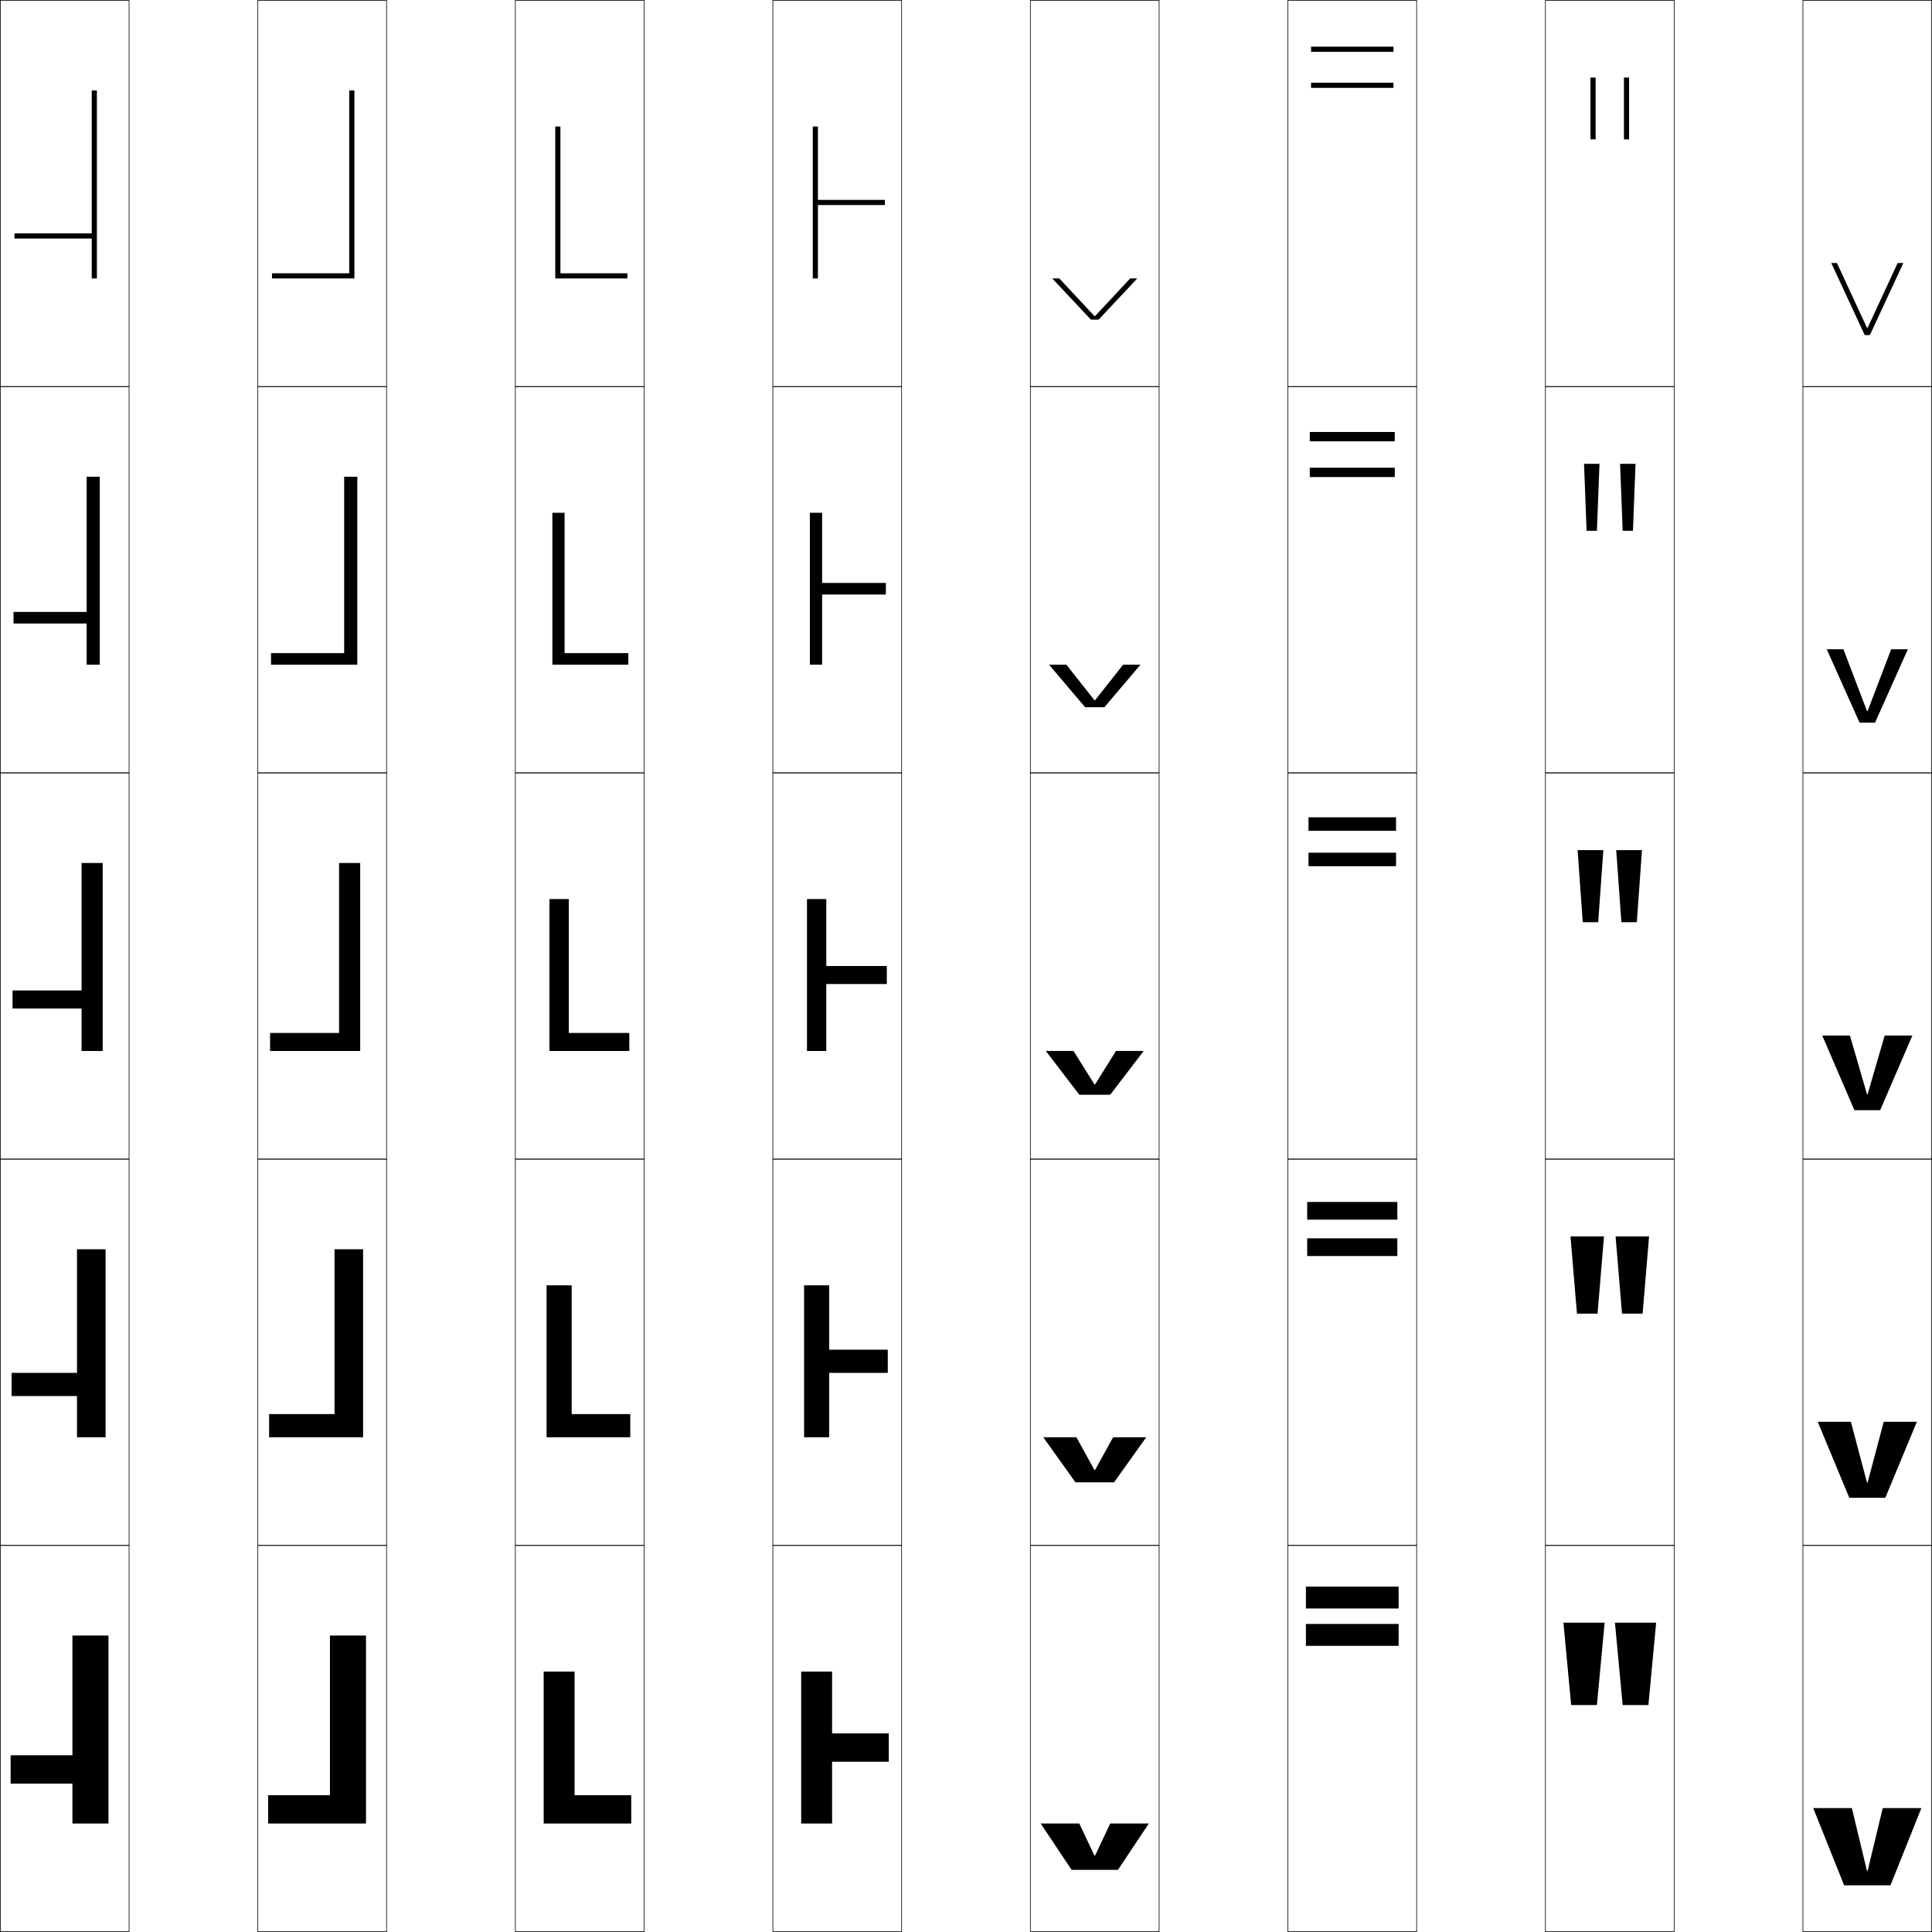 <?xml version="1.0" encoding="utf-8"?>
<!-- Generator: Adobe Illustrator 11 Build 225, SVG Export Plug-In . SVG Version: 6.0.0 Build 78)  -->
<!DOCTYPE svg PUBLIC "-//W3C//DTD SVG 1.0//EN"    "http://www.w3.org/TR/2001/REC-SVG-20010904/DTD/svg10.dtd">
<svg  xmlns="http://www.w3.org/2000/svg" xmlns:xlink="http://www.w3.org/1999/xlink" xmlns:a="http://ns.adobe.com/AdobeSVGViewerExtensions/3.0/"
	 width="750.25" height="750.25" viewBox="0 0 750.25 750.25" overflow="visible" enable-background="new 0 0 750.25 750.25"
	 xml:space="preserve">
		<g id="レイヤー1">
			<g>
				<rect x="0.125" y="0.125" fill="none" stroke="#000000" stroke-width="0.25" width="50" height="150"/> 
				<rect x="100.125" y="0.125" fill="none" stroke="#000000" stroke-width="0.25" width="50" height="150"/> 
				<rect x="200.125" y="0.125" fill="none" stroke="#000000" stroke-width="0.25" width="50" height="150"/> 
				<rect x="300.125" y="0.125" fill="none" stroke="#000000" stroke-width="0.25" width="50" height="150"/> 
				<rect x="400.125" y="0.125" fill="none" stroke="#000000" stroke-width="0.25" width="50" height="150"/> 
				<rect x="500.125" y="0.125" fill="none" stroke="#000000" stroke-width="0.25" width="50" height="150"/> 
				<rect x="600.125" y="0.125" fill="none" stroke="#000000" stroke-width="0.25" width="50" height="150"/> 
				<rect x="0.125" y="150.125" fill="none" stroke="#000000" stroke-width="0.25" width="50" height="150"/> 
				<rect x="100.125" y="150.125" fill="none" stroke="#000000" stroke-width="0.25" width="50" height="150"/> 
				<rect x="200.125" y="150.125" fill="none" stroke="#000000" stroke-width="0.25" width="50" height="150"/> 
				<rect x="300.125" y="150.125" fill="none" stroke="#000000" stroke-width="0.25" width="50" height="150"/> 
				<rect x="400.125" y="150.125" fill="none" stroke="#000000" stroke-width="0.25" width="50" height="150"/> 
				<rect x="500.125" y="150.125" fill="none" stroke="#000000" stroke-width="0.25" width="50" height="150"/> 
				<rect x="600.125" y="150.125" fill="none" stroke="#000000" stroke-width="0.25" width="50" height="150"/> 
				<rect x="0.125" y="300.125" fill="none" stroke="#000000" stroke-width="0.25" width="50" height="150"/> 
				<rect x="100.125" y="300.125" fill="none" stroke="#000000" stroke-width="0.25" width="50" height="150"/> 
				<rect x="200.125" y="300.125" fill="none" stroke="#000000" stroke-width="0.25" width="50" height="150"/> 
				<rect x="300.125" y="300.125" fill="none" stroke="#000000" stroke-width="0.25" width="50" height="150"/> 
				<rect x="400.125" y="300.125" fill="none" stroke="#000000" stroke-width="0.25" width="50" height="150"/> 
				<rect x="500.125" y="300.125" fill="none" stroke="#000000" stroke-width="0.25" width="50" height="150"/> 
				<rect x="600.125" y="300.125" fill="none" stroke="#000000" stroke-width="0.25" width="50" height="150"/> 
				<rect x="0.125" y="450.125" fill="none" stroke="#000000" stroke-width="0.25" width="50" height="150"/> 
				<rect x="100.125" y="450.125" fill="none" stroke="#000000" stroke-width="0.25" width="50" height="150"/> 
				<rect x="200.125" y="450.125" fill="none" stroke="#000000" stroke-width="0.25" width="50" height="150"/> 
				<rect x="300.125" y="450.125" fill="none" stroke="#000000" stroke-width="0.25" width="50" height="150"/> 
				<rect x="400.125" y="450.125" fill="none" stroke="#000000" stroke-width="0.25" width="50" height="150"/> 
				<rect x="500.125" y="450.125" fill="none" stroke="#000000" stroke-width="0.25" width="50" height="150"/> 
				<rect x="600.125" y="450.125" fill="none" stroke="#000000" stroke-width="0.25" width="50" height="150"/> 
				<rect x="0.125" y="600.125" fill="none" stroke="#000000" stroke-width="0.25" width="50" height="150"/> 
				<rect x="100.125" y="600.125" fill="none" stroke="#000000" stroke-width="0.25" width="50" height="150"/> 
				<rect x="200.125" y="600.125" fill="none" stroke="#000000" stroke-width="0.25" width="50" height="150"/> 
				<rect x="300.125" y="600.125" fill="none" stroke="#000000" stroke-width="0.25" width="50" height="150"/> 
				<rect x="400.125" y="600.125" fill="none" stroke="#000000" stroke-width="0.25" width="50" height="150"/> 
				<rect x="500.125" y="600.125" fill="none" stroke="#000000" stroke-width="0.25" width="50" height="150"/> 
				<rect x="600.125" y="600.125" fill="none" stroke="#000000" stroke-width="0.25" width="50" height="150"/> 
				<rect x="700.125" y="0.125" fill="none" stroke="#000000" stroke-width="0.25" width="50" height="150"/> 
				<rect x="700.125" y="150.125" fill="none" stroke="#000000" stroke-width="0.25" width="50" height="150"/> 
				<rect x="700.125" y="300.125" fill="none" stroke="#000000" stroke-width="0.25" width="50" height="150"/> 
				<rect x="700.125" y="450.125" fill="none" stroke="#000000" stroke-width="0.25" width="50" height="150"/> 
				<rect x="700.125" y="600.125" fill="none" stroke="#000000" stroke-width="0.25" width="50" height="150"/> 
			</g>
			<g>
				<polygon points="211.125,708.126 211.125,649.126 223.125,649.126 223.125,697.126 245.125,697.126 
					245.125,708.126 "/>
				<polygon points="212.25,558.125 212.25,499.125 222,499.125 222,549.125 244.75,549.125 244.75,558.125 "/>
				<polygon points="213.375,408.125 213.375,349.125 220.875,349.125 220.875,401.125 244.375,401.125 244.375,408.125 "/>
				<polygon points="214.5,258.125 214.5,199.125 219.25,199.125 219.25,253.625 244,253.625 244,258.125 "/>
				<polygon points="215.625,108.125 215.625,49.125 217.625,49.125 217.625,106.125 243.625,106.125 243.625,108.125 "/>
			</g>
			<g>
				<polygon points="323.125,708.126 311.125,708.126 311.125,649.126 323.125,649.126 323.125,673.126 
					345.125,673.126 345.125,684.126 323.125,684.126 "/>
				<polygon points="322,558.125 312.25,558.125 312.25,499.125 322,499.125 322,524.125 344.75,524.125 344.75,533.125 
					322,533.125 "/>
				<polygon points="320.875,408.125 313.375,408.125 313.375,349.125 320.875,349.125 320.875,375.125 344.375,375.125 
					344.375,382.125 320.875,382.125 "/>
				<polygon points="319.25,230.875 319.25,258.125 314.5,258.125 314.5,199.125 319.25,199.125 319.25,226.375 344,226.375 
					344,230.875 "/>
				<polygon points="317.625,108.125 315.625,108.125 315.625,49.125 317.625,49.125 317.625,77.625 343.625,77.625 343.625,79.625 
					317.625,79.625 "/>
			</g>
			<g>
				<g>
					<rect x="507.125" y="616.125" width="36" height="8.5"/> 
					<rect x="507.125" y="630.625" width="36" height="8.5"/> 
				</g>
				<g>
					<rect x="507.625" y="466.75" width="35" height="6.875"/> 
					<rect x="507.625" y="480.875" width="35" height="6.875"/> 
				</g>
				<g>
					<rect x="508.125" y="317.375" width="34" height="5.25"/> 
					<rect x="508.125" y="331.125" width="34" height="5.25"/> 
				</g>
				<g>
					<rect x="508.625" y="167.75" width="33" height="3.625"/> 
					<rect x="508.625" y="181.625" width="33" height="3.625"/> 
				</g>
				<g>
					<rect x="509.125" y="18.125" width="32" height="2"/> 
					<rect x="509.125" y="32.125" width="32" height="2"/> 
				</g>
			</g>
			<g>
				<polygon points="425.225,720.625 431.125,708.125 446.125,708.125 434.125,726.125 416.125,726.125 404.125,708.125 
					419.125,708.125 425.025,720.625 "/>
				<polygon points="425.225,570.875 432.25,558.125 445.125,558.125 432.625,575.625 417.625,575.625 405.125,558.125 
					418,558.125 425.025,570.875 "/>
				<polygon points="425.225,421.125 433.375,408.125 444.125,408.125 431.125,425.125 419.125,425.125 406.125,408.125 
					416.875,408.125 425.025,421.125 "/>
				<polygon points="436.13,258.125 442.875,258.125 428.875,274.625 421.375,274.625 407.375,258.125 414.119,258.125 
					425.024,271.941 425.225,271.941 "/>
				<polygon points="426.625,124.125 423.625,124.125 408.625,108.125 411.364,108.125 425.023,122.757 
					425.225,122.757 438.885,108.125 441.625,108.125 "/>
			</g>
			<g>
				<g>
					<polygon points="623.125,630.125 620.125,662.125 610.125,662.125 607.125,630.125 "/>
					<polygon points="643.125,630.125 640.125,662.125 630.125,662.125 627.125,630.125 "/>
				</g>
				<g>
					<polygon points="622.875,480.125 620.375,510.125 612.375,510.125 609.875,480.125 "/>
					<polygon points="640.375,480.125 637.875,510.125 629.875,510.125 627.375,480.125 "/>
				</g>
				<g>
					<polygon points="612.625,330.125 622.625,330.125 620.625,358.125 614.625,358.125 "/>
					<polygon points="627.625,330.125 637.625,330.125 635.625,358.125 629.625,358.125 "/>
				</g>
				<g>
					<polygon points="615.125,180.125 621.125,180.125 620.125,206.125 616.125,206.125 "/>
					<polygon points="629.125,180.125 635.125,180.125 634.125,206.125 630.125,206.125 "/>
				</g>
				<g>
					<rect x="617.625" y="30.125" width="2" height="24"/> 
					<rect x="630.625" y="30.125" width="2" height="24"/> 
				</g>
			</g>
			<g>
				<polygon points="104.125,708.126 104.125,697.126 128.125,697.126 128.125,635.126 142.125,635.126 
					142.125,708.126 "/>
				<polygon points="104.5,558.125 104.5,549.125 129.9,549.125 129.9,485.125 141,485.125 141,558.125 "/>
				<polygon points="104.875,408.125 104.875,401.125 131.675,401.125 131.675,335.125 139.875,335.125 139.875,408.125 "/>
				<polygon points="138.75,258.125 105.25,258.125 105.25,253.625 133.65,253.625 133.65,185.125 138.75,185.125 "/>
				<polygon points="105.625,108.125 105.625,106.125 135.625,106.125 135.625,35.125 137.625,35.125 137.625,108.125 "/>
			</g>
			<g>
				<polygon points="28.125,692.626 4.125,692.626 4.125,681.626 28.125,681.626 28.125,635.126 
					42.125,635.126 42.125,708.126 28.125,708.126 "/>
				<polygon points="29.9,542.125 4.5,542.125 4.5,533.125 29.9,533.125 29.9,485.125 41,485.125 41,558.125 
					29.9,558.125 "/>
				<polygon points="31.675,391.625 4.875,391.625 4.875,384.625 31.675,384.625 31.675,335.125 39.875,335.125 
					39.875,408.125 31.675,408.125 "/>
				<polygon points="33.65,242.125 5.25,242.125 5.25,237.625 33.65,237.625 33.65,185.125 38.75,185.125 
					38.75,258.125 33.65,258.125 "/>
				<polygon points="35.625,92.625 5.625,92.625 5.625,90.625 35.625,90.625 35.625,35.125 37.625,35.125 37.625,108.125 
					35.625,108.125 "/>
			</g>
			<g>
				<polygon points="725.225,127.354 736.92,102.125 739.125,102.125 726.125,130.125 724.125,130.125 
					711.125,102.125 713.33,102.125 725.025,127.354 "/>
				<polygon points="734.397,252.125 740.875,252.125 728.125,280.625 722.125,280.625 709.375,252.125 715.853,252.125 
					725.025,276.172 725.225,276.172 "/>
				<polygon points="730.125,431.125 720.125,431.125 707.625,402.125 718.375,402.125 725.025,424.99 
					725.225,424.99 731.875,402.125 742.625,402.125 "/>
				<polygon points="731.5,552.125 744.375,552.125 732.125,581.625 718.125,581.625 705.875,552.125 718.75,552.125 
					725.025,575.808 725.225,575.808 "/>
				<polygon points="725.225,726.625 731.125,702.125 746.125,702.125 734.125,732.125 716.125,732.125 704.125,702.125 
					719.125,702.125 725.025,726.625 "/>
			</g>
		</g>
	</svg>
